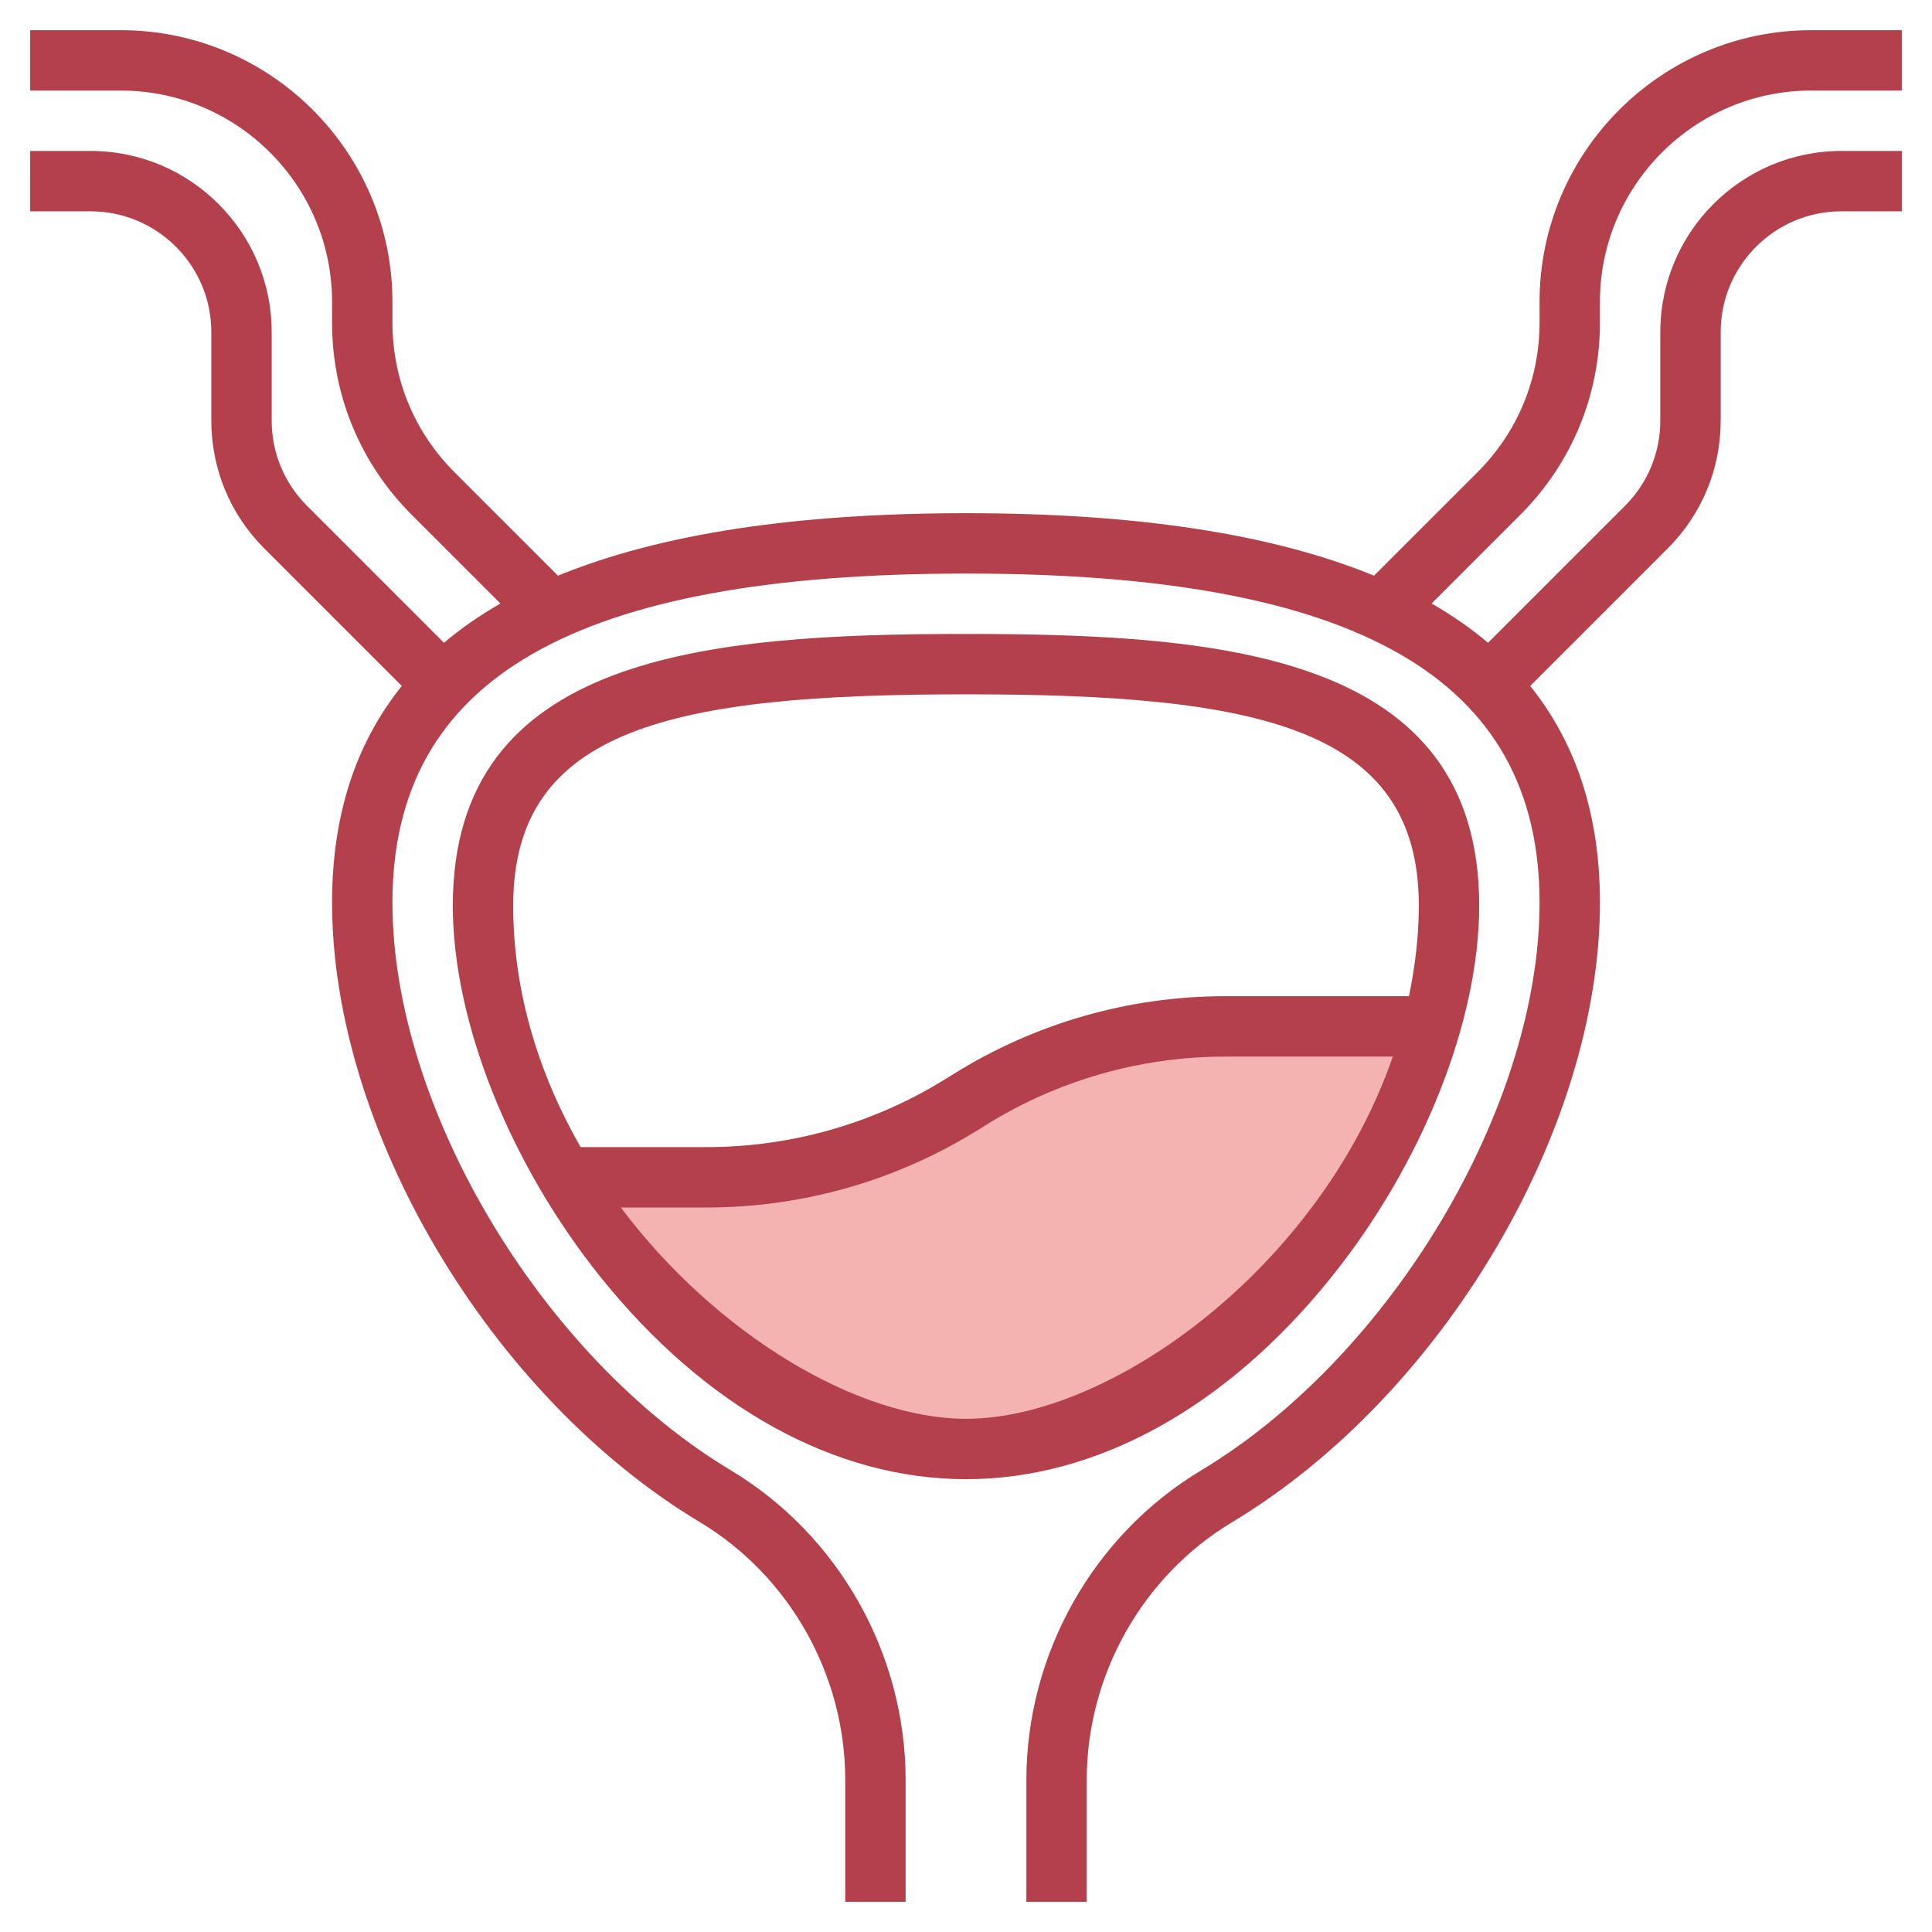 <svg id="Layer_3" enable-background="new 0 0 64 64" height="512" viewBox="0 0 64 64" width="512" xmlns="http://www.w3.org/2000/svg"><path d="m32 48c7.3 0 13.454-7.384 15.375-14h-6.786c-2.999 0-5.937.843-8.48 2.432l-.218.136c-2.543 1.589-5.481 2.432-8.48 2.432h-4.588c2.887 4.858 7.711 9 13.177 9z" fill="#f4b2b0"/><g fill="#b3404a"><path d="m44.094 42.319c3.026-3.766 4.906-8.486 4.906-12.319 0-8.305-8.398-9-17-9s-17 .695-17 9c0 3.833 1.88 8.553 4.906 12.319 3.463 4.308 7.758 6.681 12.094 6.681s8.631-2.373 12.094-6.681zm-12.094-19.319c9.729 0 15 1.116 15 7 0 1.025-.126 2.024-.326 3h-6.085c-3.189 0-6.306.894-9.011 2.584l-.217.135c-2.387 1.492-5.136 2.28-7.95 2.28h-4.178c-1.367-2.384-2.233-5.106-2.233-7.999 0-5.884 5.271-7 15-7zm0 24c-3.562 0-8.252-2.765-11.435-7h2.846c3.189 0 6.306-.894 9.011-2.584l.217-.135c2.387-1.492 5.136-2.28 7.95-2.28h5.55c-2.399 6.945-9.314 11.999-14.139 11.999z"/><path d="m51 10v.687c0 1.87-.729 3.627-2.05 4.95l-3.434 3.433c-3.358-1.377-7.841-2.07-13.516-2.07s-10.158.693-13.516 2.07l-3.434-3.433c-1.321-1.322-2.05-3.08-2.05-4.95v-.687c0-4.962-4.037-9-9-9h-3v2h3c3.859 0 7 3.14 7 7v.687c0 2.404.936 4.664 2.636 6.364l2.941 2.941c-.688.394-1.311.828-1.87 1.301l-4.535-4.536c-.756-.755-1.172-1.759-1.172-2.828v-2.929c0-3.309-2.691-6-6-6h-2v2h2c2.206 0 4 1.794 4 4v2.929c0 1.604.624 3.11 1.758 4.243l4.552 4.552c-1.533 1.909-2.31 4.29-2.31 7.176 0 7.53 5.237 16.353 12.184 20.523 2.97 1.785 4.816 5.058 4.816 8.544v4.033h2v-4.033c0-4.184-2.218-8.115-5.787-10.258-6.287-3.776-11.213-12.038-11.213-18.809 0-7.437 6.037-10.9 19-10.9s19 3.463 19 10.9c0 6.771-4.926 15.033-11.213 18.809-3.569 2.143-5.787 6.074-5.787 10.258v4.033h2v-4.033c0-3.486 1.846-6.759 4.816-8.543 6.947-4.172 12.184-12.994 12.184-20.524 0-2.886-.777-5.267-2.31-7.176l4.552-4.552c1.134-1.133 1.758-2.64 1.758-4.243v-2.929c0-2.206 1.794-4 4-4h2v-2h-2c-3.309 0-6 2.691-6 6v2.929c0 1.069-.416 2.073-1.172 2.829l-4.535 4.535c-.559-.473-1.183-.907-1.87-1.301l2.941-2.941c1.7-1.7 2.636-3.96 2.636-6.364v-.687c0-3.86 3.141-7 7-7h3v-2h-3c-4.963 0-9 4.038-9 9z"/></g></svg>